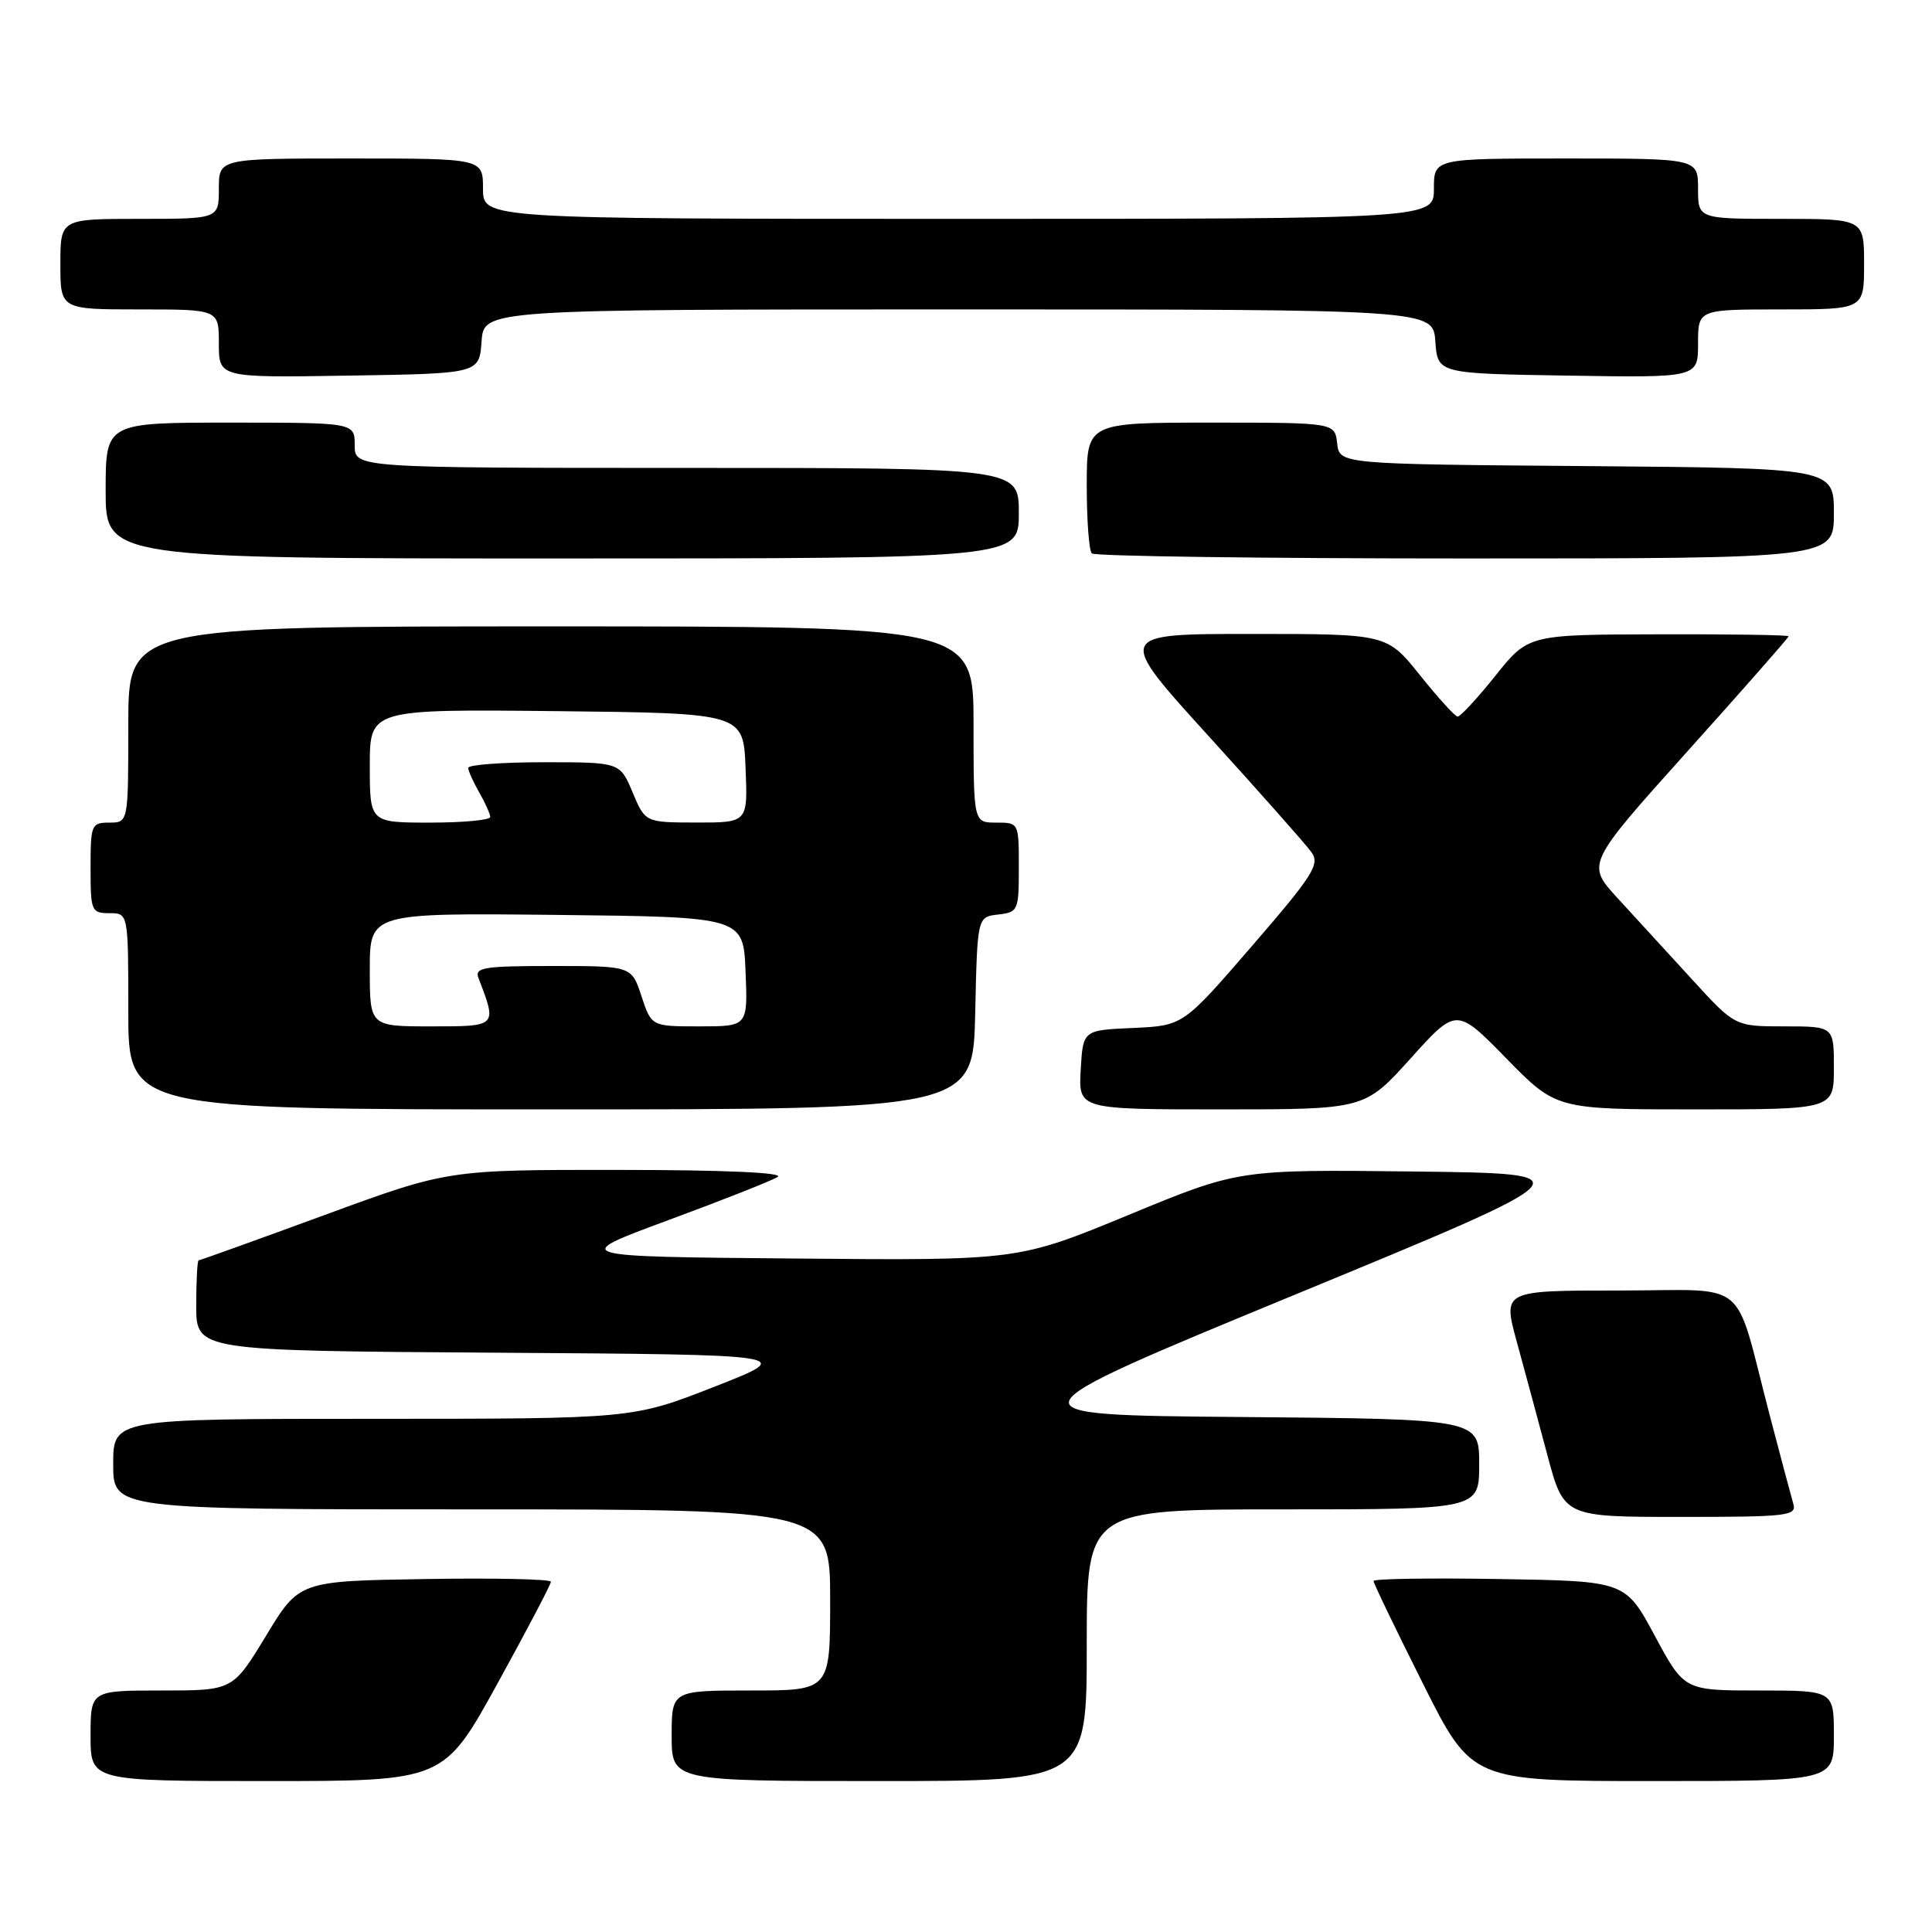 <?xml version="1.0" encoding="UTF-8" standalone="no"?>
<!DOCTYPE svg PUBLIC "-//W3C//DTD SVG 1.1//EN" "http://www.w3.org/Graphics/SVG/1.1/DTD/svg11.dtd" >
<svg xmlns="http://www.w3.org/2000/svg" xmlns:xlink="http://www.w3.org/1999/xlink" version="1.1" viewBox="0 0 256 256">
 <g >
 <path fill="currentColor"
d=" M 65.90 223.11 C 69.80 216.03 73.00 209.94 73.00 209.59 C 73.00 209.24 65.49 209.08 56.32 209.23 C 39.64 209.50 39.64 209.50 35.25 216.75 C 30.85 224.00 30.85 224.00 21.43 224.00 C 12.00 224.00 12.00 224.00 12.00 230.00 C 12.00 236.00 12.00 236.00 35.40 236.00 C 58.80 236.00 58.80 236.00 65.90 223.11 Z  M 144.00 218.00 C 144.00 200.00 144.00 200.00 170.00 200.00 C 196.00 200.00 196.00 200.00 196.00 194.01 C 196.00 188.03 196.00 188.03 164.46 187.76 C 132.91 187.50 132.91 187.50 171.71 171.50 C 210.50 155.50 210.50 155.50 187.31 155.23 C 164.12 154.96 164.12 154.96 149.51 161.00 C 134.90 167.03 134.90 167.03 105.20 166.76 C 75.50 166.50 75.50 166.50 88.55 161.68 C 95.73 159.03 102.25 156.45 103.05 155.95 C 103.95 155.38 96.00 155.02 81.93 155.02 C 59.35 155.00 59.35 155.00 43.00 161.00 C 34.01 164.30 26.50 167.00 26.32 167.00 C 26.15 167.00 26.00 169.69 26.00 172.99 C 26.00 178.98 26.00 178.98 65.75 179.24 C 105.50 179.50 105.50 179.50 94.66 183.75 C 83.82 188.00 83.82 188.00 49.41 188.00 C 15.00 188.00 15.00 188.00 15.00 194.00 C 15.00 200.00 15.00 200.00 62.50 200.00 C 110.00 200.00 110.00 200.00 110.00 212.00 C 110.00 224.00 110.00 224.00 99.50 224.00 C 89.00 224.00 89.00 224.00 89.00 230.00 C 89.00 236.00 89.00 236.00 116.50 236.00 C 144.00 236.00 144.00 236.00 144.00 218.00 Z  M 243.00 230.00 C 243.00 224.00 243.00 224.00 233.08 224.00 C 223.17 224.00 223.17 224.00 219.27 216.75 C 215.37 209.50 215.37 209.50 198.68 209.23 C 189.51 209.08 182.00 209.19 182.00 209.49 C 182.00 209.79 184.93 215.87 188.51 223.01 C 195.01 236.00 195.01 236.00 219.01 236.00 C 243.00 236.00 243.00 236.00 243.00 230.00 Z  M 237.62 199.25 C 237.34 198.29 235.93 193.00 234.49 187.50 C 229.63 168.95 232.12 171.00 214.49 171.00 C 199.13 171.00 199.13 171.00 200.97 177.75 C 201.99 181.46 203.81 188.21 205.02 192.75 C 207.22 201.00 207.22 201.00 222.68 201.00 C 236.93 201.00 238.09 200.86 237.62 199.25 Z  M 129.22 134.25 C 129.50 121.50 129.50 121.50 132.25 121.18 C 134.91 120.88 135.00 120.66 135.00 114.93 C 135.00 109.01 135.00 109.00 132.00 109.00 C 129.00 109.00 129.00 109.00 129.00 96.00 C 129.00 83.00 129.00 83.00 73.00 83.00 C 17.00 83.00 17.00 83.00 17.00 96.00 C 17.00 109.00 17.00 109.00 14.50 109.00 C 12.11 109.00 12.00 109.27 12.00 115.00 C 12.00 120.73 12.11 121.00 14.50 121.00 C 17.00 121.00 17.00 121.00 17.00 134.00 C 17.00 147.00 17.00 147.00 72.97 147.00 C 128.94 147.00 128.94 147.00 129.22 134.25 Z  M 186.91 140.25 C 192.99 133.50 192.99 133.50 199.60 140.25 C 206.21 147.00 206.21 147.00 224.61 147.00 C 243.00 147.00 243.00 147.00 243.00 141.50 C 243.00 136.00 243.00 136.00 236.45 136.00 C 229.89 136.00 229.89 136.00 224.20 129.77 C 221.06 126.34 216.63 121.50 214.34 119.01 C 210.19 114.49 210.19 114.49 223.59 99.56 C 230.97 91.35 237.00 84.49 237.00 84.31 C 237.00 84.14 229.24 84.02 219.75 84.05 C 202.50 84.09 202.50 84.09 198.14 89.55 C 195.74 92.55 193.49 94.98 193.14 94.95 C 192.79 94.93 190.54 92.45 188.14 89.45 C 183.77 84.00 183.77 84.00 165.81 84.00 C 147.85 84.00 147.85 84.00 160.17 97.56 C 166.95 105.02 173.08 111.94 173.78 112.93 C 174.92 114.52 174.01 115.96 165.92 125.32 C 156.77 135.91 156.77 135.91 150.14 136.21 C 143.50 136.50 143.50 136.50 143.20 141.75 C 142.90 147.00 142.90 147.00 161.86 147.00 C 180.83 147.00 180.83 147.00 186.91 140.25 Z  M 135.00 68.00 C 135.00 62.00 135.00 62.00 91.00 62.00 C 47.00 62.00 47.00 62.00 47.00 59.00 C 47.00 56.00 47.00 56.00 30.50 56.00 C 14.00 56.00 14.00 56.00 14.00 65.00 C 14.00 74.00 14.00 74.00 74.50 74.00 C 135.00 74.00 135.00 74.00 135.00 68.00 Z  M 243.00 68.01 C 243.00 62.03 243.00 62.03 210.25 61.76 C 177.50 61.50 177.50 61.50 177.18 58.75 C 176.87 56.00 176.87 56.00 160.43 56.00 C 144.00 56.00 144.00 56.00 144.00 64.33 C 144.00 68.92 144.30 72.97 144.67 73.33 C 145.03 73.70 167.31 74.00 194.17 74.00 C 243.00 74.00 243.00 74.00 243.00 68.01 Z  M 63.81 45.25 C 64.11 41.00 64.11 41.00 127.00 41.00 C 189.89 41.00 189.89 41.00 190.19 45.25 C 190.50 49.50 190.50 49.50 207.75 49.77 C 225.00 50.05 225.00 50.05 225.00 45.52 C 225.00 41.00 225.00 41.00 236.00 41.00 C 247.00 41.00 247.00 41.00 247.00 35.00 C 247.00 29.00 247.00 29.00 236.00 29.00 C 225.00 29.00 225.00 29.00 225.00 25.00 C 225.00 21.00 225.00 21.00 207.50 21.00 C 190.00 21.00 190.00 21.00 190.00 25.00 C 190.00 29.00 190.00 29.00 127.00 29.00 C 64.00 29.00 64.00 29.00 64.00 25.00 C 64.00 21.00 64.00 21.00 46.50 21.00 C 29.00 21.00 29.00 21.00 29.00 25.00 C 29.00 29.00 29.00 29.00 18.50 29.00 C 8.00 29.00 8.00 29.00 8.00 35.00 C 8.00 41.00 8.00 41.00 18.50 41.00 C 29.00 41.00 29.00 41.00 29.00 45.52 C 29.00 50.05 29.00 50.05 46.25 49.77 C 63.50 49.50 63.50 49.50 63.81 45.25 Z  M 49.00 128.48 C 49.00 120.97 49.00 120.97 73.75 121.23 C 98.50 121.50 98.50 121.50 98.79 128.75 C 99.09 136.00 99.09 136.00 92.70 136.00 C 86.32 136.00 86.32 136.00 85.00 132.00 C 83.68 128.00 83.68 128.00 73.23 128.00 C 64.09 128.00 62.86 128.20 63.40 129.59 C 65.88 136.06 65.93 136.00 57.11 136.00 C 49.00 136.00 49.00 136.00 49.00 128.48 Z  M 49.00 101.48 C 49.00 93.97 49.00 93.97 73.75 94.23 C 98.50 94.50 98.50 94.50 98.79 101.75 C 99.09 109.00 99.09 109.00 92.29 108.99 C 85.50 108.98 85.50 108.98 83.82 104.99 C 82.15 101.00 82.15 101.00 72.07 101.00 C 66.53 101.00 62.02 101.34 62.04 101.75 C 62.05 102.16 62.71 103.62 63.50 105.00 C 64.29 106.38 64.95 107.84 64.96 108.25 C 64.98 108.66 61.40 109.00 57.00 109.00 C 49.00 109.00 49.00 109.00 49.00 101.48 Z "/>
</g>
</svg>